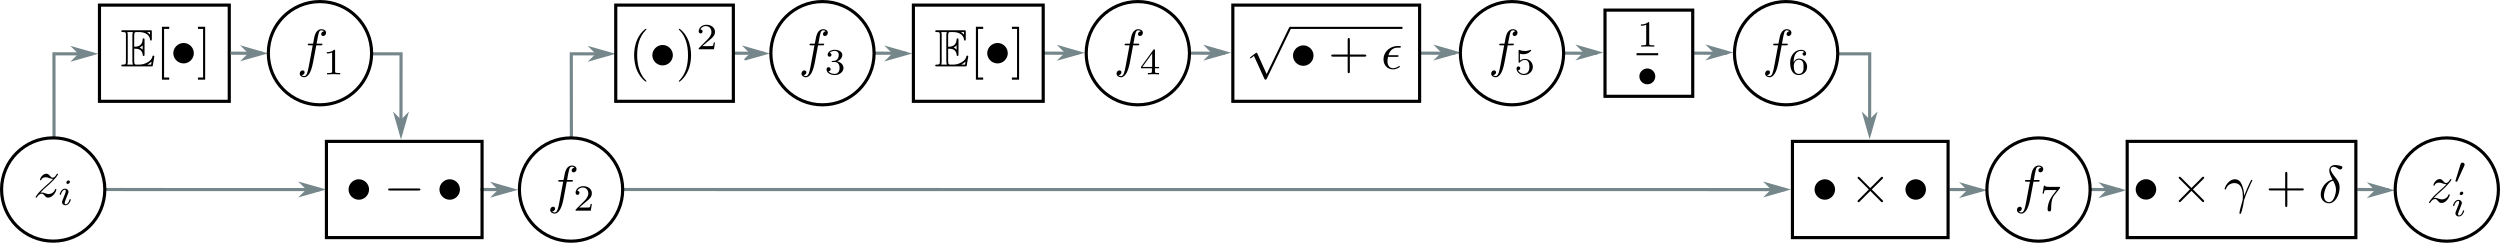 <?xml version="1.0" encoding="UTF-8"?>
<svg xmlns="http://www.w3.org/2000/svg" xmlns:xlink="http://www.w3.org/1999/xlink" width="390.168pt" height="37.885pt" viewBox="0 0 390.168 37.885">
<defs>
<clipPath id="clip-0">
<path clip-rule="nonzero" d="M 0 18 L 20 18 L 20 37.887 L 0 37.887 Z M 0 18 "/>
</clipPath>
<clipPath id="clip-1">
<path clip-rule="nonzero" d="M 50 21 L 76 21 L 76 37.887 L 50 37.887 Z M 50 21 "/>
</clipPath>
<clipPath id="clip-2">
<path clip-rule="nonzero" d="M 279 21 L 305 21 L 305 37.887 L 279 37.887 Z M 279 21 "/>
</clipPath>
<clipPath id="clip-3">
<path clip-rule="nonzero" d="M 331 21 L 368 21 L 368 37.887 L 331 37.887 Z M 331 21 "/>
</clipPath>
<clipPath id="clip-4">
<path clip-rule="nonzero" d="M 371 18 L 390.168 18 L 390.168 37.887 L 371 37.887 Z M 371 18 "/>
</clipPath>
<clipPath id="clip-5">
<path clip-rule="nonzero" d="M 307 18 L 329 18 L 329 37.887 L 307 37.887 Z M 307 18 "/>
</clipPath>
<clipPath id="clip-6">
<path clip-rule="nonzero" d="M 78 18 L 100 18 L 100 37.887 L 78 37.887 Z M 78 18 "/>
</clipPath>
</defs>
<path fill="none" stroke-width="0.491" stroke-linecap="butt" stroke-linejoin="miter" stroke="rgb(46.274%, 52.94%, 54.901%)" stroke-opacity="1" stroke-miterlimit="4" d="M 8.434 21.566 L 8.422 8.398 L 14.371 8.398 "/>
<path fill-rule="evenodd" fill="rgb(46.274%, 52.94%, 54.901%)" fill-opacity="1" stroke-width="0.262" stroke-linecap="butt" stroke-linejoin="miter" stroke="rgb(46.274%, 52.94%, 54.901%)" stroke-opacity="1" stroke-miterlimit="4" d="M -12.406 -8.398 L -11.422 -9.383 L -14.863 -8.398 L -11.422 -7.418 Z M -12.406 -8.398 " transform="matrix(-1, 0, 0, -1, 0, 0)"/>
<path fill="none" stroke-width="0.491" stroke-linecap="butt" stroke-linejoin="miter" stroke="rgb(46.274%, 52.94%, 54.901%)" stroke-opacity="1" stroke-miterlimit="4" d="M 74.996 29.578 L 79.883 29.59 "/>
<path fill-rule="evenodd" fill="rgb(46.274%, 52.94%, 54.901%)" fill-opacity="1" stroke-width="0.262" stroke-linecap="butt" stroke-linejoin="miter" stroke="rgb(46.274%, 52.94%, 54.901%)" stroke-opacity="1" stroke-miterlimit="4" d="M -77.998 -29.373 L -77.016 -30.356 L -80.455 -29.374 L -77.015 -28.392 Z M -77.998 -29.373 " transform="matrix(-1, -0.003, 0.003, -1, 0, 0)"/>
<path fill="none" stroke-width="0.491" stroke-linecap="butt" stroke-linejoin="miter" stroke="rgb(46.274%, 52.94%, 54.901%)" stroke-opacity="1" stroke-miterlimit="4" d="M 16.332 29.578 L 49.926 29.59 "/>
<path fill-rule="evenodd" fill="rgb(46.274%, 52.94%, 54.901%)" fill-opacity="1" stroke-width="0.262" stroke-linecap="butt" stroke-linejoin="miter" stroke="rgb(46.274%, 52.94%, 54.901%)" stroke-opacity="1" stroke-miterlimit="4" d="M -47.973 -29.571 L -46.989 -30.556 L -50.43 -29.57 L -46.988 -28.587 Z M -47.973 -29.571 " transform="matrix(-1, -0, 0, -1, 0, 0)"/>
<g clip-path="url(#clip-0)">
<path fill="none" stroke-width="0.492" stroke-linecap="butt" stroke-linejoin="miter" stroke="rgb(0%, 0%, 0%)" stroke-opacity="1" stroke-miterlimit="4" d="M 16.359 29.574 C 16.359 34.023 12.754 37.633 8.305 37.633 C 3.852 37.633 0.246 34.023 0.246 29.574 C 0.246 25.125 3.852 21.516 8.305 21.516 C 12.754 21.516 16.359 25.125 16.359 29.574 Z M 16.359 29.574 "/>
</g>
<path fill-rule="nonzero" fill="rgb(0%, 0%, 0%)" fill-opacity="1" d="M 100.879 12.656 C 100.879 12.629 100.879 12.617 100.734 12.473 C 99.715 11.441 99.441 9.875 99.441 8.609 C 99.441 7.176 99.754 5.742 100.773 4.719 C 100.879 4.617 100.879 4.605 100.879 4.578 C 100.879 4.512 100.852 4.488 100.801 4.488 C 100.711 4.488 99.973 5.055 99.48 6.102 C 99.066 7.008 98.965 7.926 98.965 8.609 C 98.965 9.254 99.055 10.25 99.508 11.195 C 100.012 12.203 100.711 12.746 100.801 12.746 C 100.852 12.746 100.879 12.719 100.879 12.656 Z M 100.879 12.656 "/>
<path fill-rule="nonzero" fill="rgb(0%, 0%, 0%)" fill-opacity="1" d="M 105.012 8.609 C 105.012 7.73 104.277 7.02 103.422 7.02 C 102.531 7.02 101.809 7.758 101.809 8.609 C 101.809 9.488 102.531 10.211 103.422 10.211 C 104.277 10.211 105.012 9.5 105.012 8.609 Z M 105.012 8.609 "/>
<path fill-rule="nonzero" fill="rgb(0%, 0%, 0%)" fill-opacity="1" d="M 107.852 8.609 C 107.852 7.977 107.762 6.98 107.309 6.039 C 106.82 5.031 106.109 4.488 106.031 4.488 C 105.98 4.488 105.941 4.527 105.941 4.578 C 105.941 4.605 105.941 4.617 106.094 4.773 C 106.91 5.586 107.375 6.891 107.375 8.609 C 107.375 10.031 107.078 11.48 106.059 12.512 C 105.941 12.617 105.941 12.629 105.941 12.656 C 105.941 12.707 105.98 12.746 106.031 12.746 C 106.109 12.746 106.859 12.176 107.336 11.129 C 107.762 10.227 107.852 9.309 107.852 8.609 Z M 107.852 8.609 "/>
<path fill-rule="nonzero" fill="rgb(0%, 0%, 0%)" fill-opacity="1" d="M 111.586 6.641 L 111.395 6.641 C 111.379 6.77 111.316 7.105 111.238 7.156 C 111.199 7.195 110.762 7.195 110.668 7.195 L 109.609 7.195 C 110.219 6.664 110.426 6.496 110.762 6.227 C 111.188 5.891 111.586 5.527 111.586 4.984 C 111.586 4.289 110.98 3.863 110.242 3.863 C 109.531 3.863 109.043 4.367 109.043 4.895 C 109.043 5.18 109.285 5.219 109.352 5.219 C 109.48 5.219 109.648 5.113 109.648 4.91 C 109.648 4.805 109.609 4.598 109.312 4.598 C 109.492 4.199 109.883 4.066 110.152 4.066 C 110.734 4.066 111.031 4.52 111.031 4.984 C 111.031 5.488 110.668 5.879 110.488 6.086 L 109.105 7.469 C 109.043 7.52 109.043 7.531 109.043 7.688 L 111.418 7.688 Z M 111.586 6.641 "/>
<g clip-path="url(#clip-1)">
<path fill="none" stroke-width="0.491" stroke-linecap="butt" stroke-linejoin="miter" stroke="rgb(0%, 0%, 0%)" stroke-opacity="1" stroke-miterlimit="4" d="M 50.945 22.066 L 75.234 22.066 L 75.234 37.082 L 50.945 37.082 Z M 50.945 22.066 "/>
</g>
<path fill-rule="nonzero" fill="rgb(0%, 0%, 0%)" fill-opacity="1" d="M 49.363 7.07 L 50.074 7.07 C 50.242 7.07 50.316 7.07 50.316 6.902 C 50.316 6.812 50.242 6.812 50.098 6.812 L 49.414 6.812 L 49.582 5.867 C 49.621 5.699 49.738 5.117 49.789 5.016 C 49.852 4.859 49.996 4.73 50.176 4.73 C 50.203 4.73 50.422 4.73 50.578 4.887 C 50.215 4.91 50.125 5.207 50.125 5.324 C 50.125 5.52 50.281 5.621 50.434 5.621 C 50.652 5.621 50.887 5.43 50.887 5.117 C 50.887 4.742 50.512 4.551 50.176 4.551 C 49.891 4.551 49.375 4.703 49.129 5.52 C 49.078 5.688 49.051 5.777 48.859 6.812 L 48.289 6.812 C 48.121 6.812 48.031 6.812 48.031 6.965 C 48.031 7.07 48.109 7.07 48.262 7.07 L 48.805 7.07 L 48.199 10.324 C 48.043 11.125 47.902 11.875 47.477 11.875 C 47.438 11.875 47.242 11.875 47.074 11.723 C 47.461 11.695 47.539 11.398 47.539 11.281 C 47.539 11.09 47.383 10.984 47.23 10.984 C 47.012 10.984 46.777 11.18 46.777 11.488 C 46.777 11.852 47.141 12.059 47.477 12.059 C 47.926 12.059 48.262 11.566 48.406 11.258 C 48.676 10.738 48.859 9.746 48.871 9.68 Z M 49.363 7.07 "/>
<path fill-rule="nonzero" fill="rgb(0%, 0%, 0%)" fill-opacity="1" d="M 52.297 7.93 C 52.297 7.773 52.297 7.773 52.129 7.773 C 51.754 8.137 51.238 8.137 51.004 8.137 L 51.004 8.344 C 51.133 8.344 51.523 8.344 51.832 8.188 L 51.832 11.121 C 51.832 11.316 51.832 11.395 51.266 11.395 L 51.043 11.395 L 51.043 11.602 C 51.148 11.602 51.859 11.574 52.066 11.574 C 52.246 11.574 52.969 11.602 53.098 11.602 L 53.098 11.395 L 52.879 11.395 C 52.297 11.395 52.297 11.316 52.297 11.121 Z M 52.297 7.93 "/>
<path fill-rule="nonzero" fill="rgb(0%, 0%, 0%)" fill-opacity="1" d="M 176.84 7.07 L 177.551 7.07 C 177.719 7.07 177.797 7.07 177.797 6.902 C 177.797 6.812 177.719 6.812 177.578 6.812 L 176.891 6.812 L 177.062 5.867 C 177.098 5.699 177.215 5.117 177.266 5.016 C 177.332 4.859 177.473 4.73 177.656 4.73 C 177.68 4.73 177.902 4.73 178.055 4.887 C 177.695 4.91 177.602 5.207 177.602 5.324 C 177.602 5.52 177.758 5.621 177.914 5.621 C 178.133 5.621 178.367 5.43 178.367 5.117 C 178.367 4.742 177.992 4.551 177.656 4.551 C 177.371 4.551 176.855 4.703 176.609 5.52 C 176.555 5.688 176.531 5.777 176.336 6.812 L 175.77 6.812 C 175.602 6.812 175.512 6.812 175.512 6.965 C 175.512 7.07 175.586 7.07 175.742 7.07 L 176.285 7.07 L 175.68 10.324 C 175.523 11.125 175.379 11.875 174.953 11.875 C 174.914 11.875 174.723 11.875 174.555 11.723 C 174.941 11.695 175.02 11.398 175.02 11.281 C 175.02 11.09 174.863 10.984 174.707 10.984 C 174.488 10.984 174.258 11.18 174.258 11.488 C 174.258 11.852 174.617 12.059 174.953 12.059 C 175.406 12.059 175.742 11.566 175.883 11.258 C 176.156 10.738 176.336 9.746 176.352 9.68 Z M 176.84 7.07 "/>
<path fill-rule="nonzero" fill="rgb(0%, 0%, 0%)" fill-opacity="1" d="M 180.902 10.656 L 180.902 10.449 L 180.254 10.449 L 180.254 7.879 C 180.254 7.762 180.254 7.711 180.141 7.711 C 180.062 7.711 180.035 7.711 179.984 7.801 L 178.07 10.449 L 178.07 10.656 L 179.777 10.656 L 179.777 11.121 C 179.777 11.328 179.777 11.395 179.297 11.395 L 179.145 11.395 L 179.145 11.602 C 179.441 11.586 179.801 11.574 180.008 11.574 C 180.23 11.574 180.59 11.586 180.887 11.602 L 180.887 11.395 L 180.734 11.395 C 180.254 11.395 180.254 11.328 180.254 11.121 L 180.254 10.656 Z M 179.816 8.344 L 179.816 10.449 L 178.289 10.449 Z M 179.816 8.344 "/>
<path fill-rule="nonzero" fill="rgb(0%, 0%, 0%)" fill-opacity="1" d="M 235.305 7.07 L 236.016 7.07 C 236.184 7.07 236.262 7.07 236.262 6.902 C 236.262 6.812 236.184 6.812 236.043 6.812 L 235.359 6.812 L 235.527 5.867 C 235.566 5.699 235.68 5.117 235.734 5.016 C 235.797 4.859 235.941 4.73 236.121 4.73 C 236.148 4.73 236.367 4.73 236.52 4.887 C 236.16 4.91 236.07 5.207 236.07 5.324 C 236.07 5.52 236.223 5.621 236.379 5.621 C 236.598 5.621 236.832 5.43 236.832 5.117 C 236.832 4.742 236.457 4.551 236.121 4.551 C 235.836 4.551 235.32 4.703 235.074 5.52 C 235.023 5.688 234.996 5.777 234.801 6.812 L 234.234 6.812 C 234.066 6.812 233.977 6.812 233.977 6.965 C 233.977 7.07 234.055 7.07 234.207 7.07 L 234.75 7.07 L 234.145 10.324 C 233.988 11.125 233.848 11.875 233.418 11.875 C 233.383 11.875 233.188 11.875 233.02 11.723 C 233.406 11.695 233.484 11.398 233.484 11.281 C 233.484 11.09 233.328 10.984 233.176 10.984 C 232.953 10.984 232.723 11.18 232.723 11.488 C 232.723 11.852 233.082 12.059 233.418 12.059 C 233.871 12.059 234.207 11.566 234.352 11.258 C 234.621 10.738 234.801 9.746 234.816 9.68 Z M 235.305 7.07 "/>
<path fill-rule="nonzero" fill="rgb(0%, 0%, 0%)" fill-opacity="1" d="M 237.207 8.383 C 237.508 8.461 237.676 8.461 237.766 8.461 C 238.527 8.461 238.98 7.941 238.98 7.852 C 238.98 7.789 238.941 7.773 238.914 7.773 C 238.902 7.773 238.891 7.773 238.863 7.789 C 238.723 7.84 238.422 7.957 237.996 7.957 C 237.828 7.957 237.531 7.941 237.156 7.801 C 237.094 7.773 237.078 7.773 237.078 7.773 C 237.004 7.773 237.004 7.84 237.004 7.93 L 237.004 9.621 C 237.004 9.727 237.004 9.789 237.094 9.789 C 237.145 9.789 237.156 9.789 237.207 9.715 C 237.453 9.402 237.816 9.352 238.012 9.352 C 238.359 9.352 238.516 9.621 238.539 9.676 C 238.645 9.867 238.684 10.09 238.684 10.426 C 238.684 10.594 238.684 10.93 238.5 11.188 C 238.359 11.395 238.113 11.535 237.828 11.535 C 237.453 11.535 237.066 11.328 236.926 10.941 C 237.145 10.953 237.262 10.812 237.262 10.656 C 237.262 10.41 237.039 10.371 236.965 10.371 C 236.965 10.371 236.68 10.371 236.68 10.684 C 236.68 11.199 237.156 11.715 237.844 11.715 C 238.578 11.715 239.227 11.172 239.227 10.438 C 239.227 9.789 238.734 9.195 238.023 9.195 C 237.766 9.195 237.469 9.25 237.207 9.469 Z M 237.207 8.383 "/>
<path fill-rule="nonzero" fill="rgb(0%, 0%, 0%)" fill-opacity="1" d="M 88.453 28.348 L 89.164 28.348 C 89.332 28.348 89.41 28.348 89.41 28.18 C 89.41 28.09 89.332 28.09 89.191 28.09 L 88.504 28.09 L 88.672 27.145 C 88.711 26.977 88.828 26.395 88.879 26.293 C 88.945 26.137 89.086 26.008 89.27 26.008 C 89.293 26.008 89.516 26.008 89.668 26.164 C 89.309 26.191 89.215 26.488 89.215 26.602 C 89.215 26.797 89.371 26.898 89.527 26.898 C 89.746 26.898 89.98 26.707 89.98 26.395 C 89.98 26.023 89.605 25.828 89.27 25.828 C 88.984 25.828 88.469 25.984 88.223 26.797 C 88.168 26.965 88.145 27.055 87.949 28.09 L 87.383 28.09 C 87.215 28.09 87.121 28.09 87.121 28.246 C 87.121 28.348 87.199 28.348 87.355 28.348 L 87.898 28.348 L 87.289 31.605 C 87.137 32.406 86.992 33.156 86.566 33.156 C 86.527 33.156 86.336 33.156 86.168 33 C 86.555 32.973 86.633 32.676 86.633 32.559 C 86.633 32.367 86.477 32.262 86.32 32.262 C 86.102 32.262 85.871 32.457 85.871 32.766 C 85.871 33.129 86.23 33.336 86.566 33.336 C 87.02 33.336 87.355 32.844 87.496 32.535 C 87.77 32.02 87.949 31.023 87.965 30.957 Z M 88.453 28.348 "/>
<path fill-rule="nonzero" fill="rgb(0%, 0%, 0%)" fill-opacity="1" d="M 92.371 31.832 L 92.18 31.832 C 92.164 31.961 92.102 32.297 92.023 32.348 C 91.984 32.387 91.547 32.387 91.453 32.387 L 90.395 32.387 C 91.004 31.859 91.211 31.691 91.547 31.418 C 91.973 31.082 92.371 30.719 92.371 30.176 C 92.371 29.48 91.766 29.055 91.027 29.055 C 90.316 29.055 89.828 29.559 89.828 30.086 C 89.828 30.371 90.07 30.41 90.137 30.41 C 90.266 30.41 90.434 30.309 90.434 30.102 C 90.434 29.996 90.395 29.789 90.098 29.789 C 90.277 29.391 90.668 29.262 90.938 29.262 C 91.52 29.262 91.816 29.711 91.816 30.176 C 91.816 30.684 91.453 31.07 91.273 31.277 L 89.891 32.66 C 89.828 32.711 89.828 32.723 89.828 32.879 L 92.203 32.879 Z M 92.371 31.832 "/>
<path fill-rule="nonzero" fill="rgb(0%, 0%, 0%)" fill-opacity="1" d="M 127.668 7.07 L 128.379 7.07 C 128.547 7.07 128.625 7.07 128.625 6.902 C 128.625 6.812 128.547 6.812 128.406 6.812 L 127.723 6.812 L 127.891 5.867 C 127.93 5.699 128.043 5.117 128.098 5.016 C 128.16 4.859 128.305 4.73 128.484 4.73 C 128.512 4.73 128.73 4.73 128.883 4.887 C 128.523 4.91 128.434 5.207 128.434 5.324 C 128.434 5.52 128.586 5.621 128.742 5.621 C 128.961 5.621 129.195 5.43 129.195 5.117 C 129.195 4.742 128.82 4.551 128.484 4.551 C 128.199 4.551 127.684 4.703 127.438 5.52 C 127.387 5.688 127.359 5.777 127.164 6.812 L 126.598 6.812 C 126.43 6.812 126.34 6.812 126.34 6.965 C 126.34 7.07 126.418 7.07 126.57 7.07 L 127.113 7.07 L 126.508 10.324 C 126.352 11.125 126.211 11.875 125.781 11.875 C 125.746 11.875 125.551 11.875 125.383 11.723 C 125.77 11.695 125.848 11.398 125.848 11.281 C 125.848 11.09 125.691 10.984 125.539 10.984 C 125.316 10.984 125.086 11.18 125.086 11.488 C 125.086 11.852 125.445 12.059 125.781 12.059 C 126.234 12.059 126.57 11.566 126.715 11.258 C 126.984 10.738 127.164 9.746 127.18 9.68 Z M 127.668 7.07 "/>
<path fill-rule="nonzero" fill="rgb(0%, 0%, 0%)" fill-opacity="1" d="M 130.258 9.676 C 130.711 9.676 131.031 9.984 131.031 10.605 C 131.031 11.316 130.605 11.535 130.281 11.535 C 130.051 11.535 129.531 11.473 129.301 11.121 C 129.57 11.121 129.637 10.93 129.637 10.801 C 129.637 10.617 129.496 10.488 129.312 10.488 C 129.16 10.488 128.992 10.594 128.992 10.824 C 128.992 11.367 129.586 11.715 130.281 11.715 C 131.082 11.715 131.641 11.172 131.641 10.605 C 131.641 10.152 131.277 9.699 130.645 9.57 C 131.238 9.352 131.457 8.926 131.457 8.562 C 131.457 8.109 130.941 7.773 130.297 7.773 C 129.664 7.773 129.172 8.086 129.172 8.551 C 129.172 8.746 129.301 8.848 129.469 8.848 C 129.648 8.848 129.766 8.719 129.766 8.562 C 129.766 8.395 129.648 8.266 129.469 8.254 C 129.676 8.008 130.062 7.941 130.281 7.941 C 130.543 7.941 130.902 8.07 130.902 8.562 C 130.902 8.809 130.824 9.082 130.672 9.25 C 130.488 9.469 130.32 9.48 130.039 9.508 C 129.895 9.52 129.883 9.52 129.855 9.52 C 129.844 9.52 129.793 9.531 129.793 9.598 C 129.793 9.676 129.844 9.676 129.945 9.676 Z M 130.258 9.676 "/>
<path fill="none" stroke-width="0.491" stroke-linecap="butt" stroke-linejoin="miter" stroke="rgb(0%, 0%, 0%)" stroke-opacity="1" stroke-miterlimit="4" d="M 15.523 0.797 L 35.781 0.797 L 35.781 15.812 L 15.523 15.812 Z M 15.523 0.797 "/>
<path fill-rule="nonzero" fill="rgb(0%, 0%, 0%)" fill-opacity="1" d="M 57.598 29.566 C 57.598 28.688 56.863 27.977 56.008 27.977 C 55.117 27.977 54.395 28.715 54.395 29.566 C 54.395 30.445 55.117 31.172 56.008 31.172 C 56.863 31.172 57.598 30.461 57.598 29.566 Z M 57.598 29.566 "/>
<path fill-rule="nonzero" fill="rgb(0%, 0%, 0%)" fill-opacity="1" d="M 65.316 29.734 C 65.461 29.734 65.617 29.734 65.617 29.566 C 65.617 29.414 65.461 29.414 65.316 29.414 L 60.859 29.414 C 60.719 29.414 60.574 29.414 60.574 29.566 C 60.574 29.734 60.719 29.734 60.859 29.734 Z M 65.316 29.734 "/>
<path fill-rule="nonzero" fill="rgb(0%, 0%, 0%)" fill-opacity="1" d="M 71.785 29.566 C 71.785 28.688 71.051 27.977 70.195 27.977 C 69.305 27.977 68.582 28.715 68.582 29.566 C 68.582 30.445 69.305 31.172 70.195 31.172 C 71.051 31.172 71.785 30.461 71.785 29.566 Z M 71.785 29.566 "/>
<path fill="none" stroke-width="0.491" stroke-linecap="butt" stroke-linejoin="miter" stroke="rgb(46.274%, 52.94%, 54.901%)" stroke-opacity="1" stroke-miterlimit="4" d="M 114.293 8.301 L 119.18 8.312 "/>
<path fill-rule="evenodd" fill="rgb(46.274%, 52.94%, 54.901%)" fill-opacity="1" stroke-width="0.262" stroke-linecap="butt" stroke-linejoin="miter" stroke="rgb(46.274%, 52.94%, 54.901%)" stroke-opacity="1" stroke-miterlimit="4" d="M -117.237 -7.989 L -116.251 -8.972 L -119.694 -7.986 L -116.253 -7.003 Z M -117.237 -7.989 " transform="matrix(-1, -0.003, 0.003, -1, 0, 0)"/>
<path fill="none" stroke-width="0.491" stroke-linecap="butt" stroke-linejoin="miter" stroke="rgb(46.274%, 52.94%, 54.901%)" stroke-opacity="1" stroke-miterlimit="4" d="M 136.52 8.301 L 141.406 8.312 "/>
<path fill-rule="evenodd" fill="rgb(46.274%, 52.94%, 54.901%)" fill-opacity="1" stroke-width="0.262" stroke-linecap="butt" stroke-linejoin="miter" stroke="rgb(46.274%, 52.94%, 54.901%)" stroke-opacity="1" stroke-miterlimit="4" d="M -139.459 -7.928 L -138.477 -8.912 L -141.916 -7.926 L -138.476 -6.943 Z M -139.459 -7.928 " transform="matrix(-1, -0.003, 0.003, -1, 0, 0)"/>
<path fill="none" stroke-width="0.491" stroke-linecap="butt" stroke-linejoin="miter" stroke="rgb(46.274%, 52.94%, 54.901%)" stroke-opacity="1" stroke-miterlimit="4" d="M 162.773 8.297 L 168.324 8.312 "/>
<path fill-rule="evenodd" fill="rgb(46.274%, 52.94%, 54.901%)" fill-opacity="1" stroke-width="0.262" stroke-linecap="butt" stroke-linejoin="miter" stroke="rgb(46.274%, 52.94%, 54.901%)" stroke-opacity="1" stroke-miterlimit="4" d="M -166.378 -7.909 L -165.396 -8.892 L -168.835 -7.907 L -165.396 -6.923 Z M -166.378 -7.909 " transform="matrix(-1, -0.002, 0.002, -1, 0, 0)"/>
<path fill="none" stroke-width="0.491" stroke-linecap="butt" stroke-linejoin="miter" stroke="rgb(46.274%, 52.94%, 54.901%)" stroke-opacity="1" stroke-miterlimit="4" d="M 185.738 8.297 L 191.172 8.312 "/>
<path fill-rule="evenodd" fill="rgb(46.274%, 52.94%, 54.901%)" fill-opacity="1" stroke-width="0.262" stroke-linecap="butt" stroke-linejoin="miter" stroke="rgb(46.274%, 52.94%, 54.901%)" stroke-opacity="1" stroke-miterlimit="4" d="M -189.226 -7.845 L -188.244 -8.828 L -191.683 -7.843 L -188.243 -6.859 Z M -189.226 -7.845 " transform="matrix(-1, -0.002, 0.002, -1, 0, 0)"/>
<path fill-rule="nonzero" fill="rgb(0%, 0%, 0%)" fill-opacity="1" d="M 197.68 11.559 L 196.234 8.355 C 196.168 8.227 196.129 8.227 196.105 8.227 C 196.105 8.227 196.051 8.227 195.961 8.289 L 195.188 8.887 C 195.082 8.977 195.082 8.988 195.082 9.016 C 195.082 9.066 195.094 9.105 195.16 9.105 C 195.211 9.105 195.355 8.988 195.445 8.922 C 195.484 8.887 195.613 8.793 195.703 8.73 L 197.332 12.297 C 197.383 12.426 197.422 12.426 197.5 12.426 C 197.629 12.426 197.656 12.387 197.707 12.27 L 201.453 4.516 C 201.504 4.402 201.504 4.375 201.504 4.348 C 201.504 4.27 201.441 4.18 201.336 4.18 C 201.273 4.18 201.223 4.234 201.156 4.363 Z M 197.68 11.559 "/>
<path fill="none" stroke-width="0.329" stroke-linecap="butt" stroke-linejoin="miter" stroke="rgb(0%, 0%, 0%)" stroke-opacity="1" stroke-miterlimit="10" d="M 201.344 -4.352 L 218.879 -4.352 " transform="matrix(1, 0, 0, -1, 0, 0)"/>
<path fill-rule="nonzero" fill="rgb(0%, 0%, 0%)" fill-opacity="1" d="M 205 8.672 C 205 7.793 204.262 7.082 203.41 7.082 C 202.52 7.082 201.793 7.816 201.793 8.672 C 201.793 9.551 202.52 10.273 203.41 10.273 C 204.262 10.273 205 9.562 205 8.672 Z M 205 8.672 "/>
<path fill-rule="nonzero" fill="rgb(0%, 0%, 0%)" fill-opacity="1" d="M 210.668 8.84 L 212.965 8.84 C 213.082 8.84 213.238 8.84 213.238 8.672 C 213.238 8.516 213.082 8.516 212.965 8.516 L 210.668 8.516 L 210.668 6.203 C 210.668 6.086 210.668 5.93 210.496 5.93 C 210.328 5.93 210.328 6.086 210.328 6.203 L 210.328 8.516 L 208.031 8.516 C 207.914 8.516 207.758 8.516 207.758 8.672 C 207.758 8.84 207.914 8.84 208.031 8.84 L 210.328 8.84 L 210.328 11.152 C 210.328 11.27 210.328 11.422 210.496 11.422 C 210.668 11.422 210.668 11.27 210.668 11.152 Z M 210.668 8.84 "/>
<path fill-rule="nonzero" fill="rgb(0%, 0%, 0%)" fill-opacity="1" d="M 217.988 8.879 C 218.117 8.879 218.273 8.879 218.273 8.734 C 218.273 8.617 218.168 8.617 218.027 8.617 L 216.695 8.617 C 216.891 7.922 217.355 7.441 218.105 7.441 L 218.363 7.441 C 218.504 7.441 218.633 7.441 218.633 7.301 C 218.633 7.184 218.531 7.184 218.387 7.184 L 218.09 7.184 C 217.02 7.184 215.922 8.012 215.922 9.266 C 215.922 10.184 216.539 10.828 217.406 10.828 C 217.949 10.828 218.48 10.492 218.48 10.402 C 218.48 10.391 218.48 10.297 218.402 10.297 C 218.387 10.297 218.363 10.297 218.297 10.336 C 218.039 10.504 217.73 10.648 217.434 10.648 C 216.953 10.648 216.539 10.297 216.539 9.574 C 216.539 9.289 216.605 8.969 216.629 8.879 Z M 217.988 8.879 "/>
<path fill="none" stroke-width="0.491" stroke-linecap="butt" stroke-linejoin="miter" stroke="rgb(46.274%, 52.94%, 54.901%)" stroke-opacity="1" stroke-miterlimit="4" d="M 243.82 8.297 L 249.254 8.312 "/>
<path fill-rule="evenodd" fill="rgb(46.274%, 52.94%, 54.901%)" fill-opacity="1" stroke-width="0.262" stroke-linecap="butt" stroke-linejoin="miter" stroke="rgb(46.274%, 52.94%, 54.901%)" stroke-opacity="1" stroke-miterlimit="4" d="M -247.308 -7.702 L -246.326 -8.685 L -249.765 -7.7 L -246.325 -6.716 Z M -247.308 -7.702 " transform="matrix(-1, -0.002, 0.002, -1, 0, 0)"/>
<path fill="none" stroke-width="0.491" stroke-linecap="butt" stroke-linejoin="miter" stroke="rgb(46.274%, 52.94%, 54.901%)" stroke-opacity="1" stroke-miterlimit="4" d="M 221.648 8.297 L 227.082 8.312 "/>
<path fill-rule="evenodd" fill="rgb(46.274%, 52.94%, 54.901%)" fill-opacity="1" stroke-width="0.262" stroke-linecap="butt" stroke-linejoin="miter" stroke="rgb(46.274%, 52.94%, 54.901%)" stroke-opacity="1" stroke-miterlimit="4" d="M -225.136 -7.757 L -224.154 -8.739 L -227.593 -7.754 L -224.153 -6.771 Z M -225.136 -7.757 " transform="matrix(-1, -0.002, 0.002, -1, 0, 0)"/>
<path fill-rule="nonzero" fill="rgb(0%, 0%, 0%)" fill-opacity="1" d="M 257.387 3.605 C 257.387 3.453 257.387 3.453 257.219 3.453 C 256.844 3.812 256.324 3.812 256.094 3.812 L 256.094 4.02 C 256.223 4.02 256.609 4.02 256.918 3.863 L 256.918 6.797 C 256.918 6.992 256.918 7.07 256.352 7.07 L 256.133 7.07 L 256.133 7.277 C 256.234 7.277 256.945 7.25 257.152 7.25 C 257.332 7.25 258.059 7.277 258.188 7.277 L 258.188 7.07 L 257.965 7.07 C 257.387 7.07 257.387 6.992 257.387 6.797 Z M 257.387 3.605 "/>
<path fill="none" stroke-width="0.329" stroke-linecap="butt" stroke-linejoin="miter" stroke="rgb(0%, 0%, 0%)" stroke-opacity="1" stroke-miterlimit="10" d="M 255.414 -8.461 L 258.789 -8.461 " transform="matrix(1, 0, 0, -1, 0, 0)"/>
<path fill-rule="nonzero" fill="rgb(0%, 0%, 0%)" fill-opacity="1" d="M 258.336 11.926 C 258.336 11.23 257.777 10.688 257.094 10.688 C 256.41 10.688 255.852 11.242 255.852 11.914 C 255.852 12.613 256.422 13.156 257.094 13.156 C 257.793 13.156 258.336 12.598 258.336 11.926 Z M 258.336 11.926 "/>
<path fill="none" stroke-width="0.491" stroke-linecap="butt" stroke-linejoin="miter" stroke="rgb(46.274%, 52.94%, 54.901%)" stroke-opacity="1" stroke-miterlimit="4" d="M 264.117 8.297 L 269.551 8.312 "/>
<path fill-rule="evenodd" fill="rgb(46.274%, 52.94%, 54.901%)" fill-opacity="1" stroke-width="0.262" stroke-linecap="butt" stroke-linejoin="miter" stroke="rgb(46.274%, 52.94%, 54.901%)" stroke-opacity="1" stroke-miterlimit="4" d="M -267.605 -7.652 L -266.623 -8.635 L -270.062 -7.65 L -266.622 -6.667 Z M -267.605 -7.652 " transform="matrix(-1, -0.002, 0.002, -1, 0, 0)"/>
<path fill-rule="nonzero" fill="rgb(0%, 0%, 0%)" fill-opacity="1" d="M 278.062 7.07 L 278.773 7.07 C 278.941 7.07 279.02 7.07 279.02 6.902 C 279.02 6.812 278.941 6.812 278.797 6.812 L 278.113 6.812 L 278.281 5.867 C 278.32 5.699 278.438 5.117 278.488 5.016 C 278.555 4.859 278.695 4.73 278.875 4.73 C 278.902 4.73 279.121 4.73 279.277 4.887 C 278.914 4.91 278.824 5.207 278.824 5.324 C 278.824 5.52 278.98 5.621 279.133 5.621 C 279.355 5.621 279.586 5.43 279.586 5.117 C 279.586 4.742 279.211 4.551 278.875 4.551 C 278.59 4.551 278.074 4.703 277.828 5.52 C 277.777 5.688 277.75 5.777 277.559 6.812 L 276.988 6.812 C 276.82 6.812 276.73 6.812 276.73 6.965 C 276.73 7.07 276.809 7.07 276.965 7.07 L 277.508 7.07 L 276.898 10.324 C 276.742 11.125 276.602 11.875 276.176 11.875 C 276.137 11.875 275.941 11.875 275.773 11.723 C 276.164 11.695 276.238 11.398 276.238 11.281 C 276.238 11.09 276.086 10.984 275.93 10.984 C 275.711 10.984 275.477 11.18 275.477 11.488 C 275.477 11.852 275.84 12.059 276.176 12.059 C 276.629 12.059 276.965 11.566 277.105 11.258 C 277.379 10.738 277.559 9.746 277.57 9.68 Z M 278.062 7.07 "/>
<path fill-rule="nonzero" fill="rgb(0%, 0%, 0%)" fill-opacity="1" d="M 279.938 9.715 C 279.938 9.25 279.977 8.82 280.195 8.461 C 280.391 8.148 280.699 7.941 281.074 7.941 C 281.242 7.941 281.477 7.98 281.594 8.137 C 281.449 8.148 281.32 8.254 281.32 8.422 C 281.32 8.562 281.426 8.691 281.594 8.691 C 281.773 8.691 281.875 8.574 281.875 8.406 C 281.875 8.07 281.633 7.773 281.062 7.773 C 280.234 7.773 279.383 8.539 279.383 9.777 C 279.383 11.266 280.082 11.715 280.727 11.715 C 281.426 11.715 282.031 11.172 282.031 10.426 C 282.031 9.688 281.449 9.145 280.777 9.145 C 280.312 9.145 280.066 9.453 279.938 9.715 Z M 280.727 11.535 C 280.43 11.535 280.211 11.367 280.082 11.109 C 280.004 10.941 279.949 10.645 279.949 10.309 C 279.949 9.738 280.289 9.312 280.754 9.312 C 281.012 9.312 281.191 9.418 281.332 9.621 C 281.477 9.844 281.477 10.09 281.477 10.426 C 281.477 10.746 281.477 10.992 281.32 11.227 C 281.191 11.418 280.996 11.535 280.727 11.535 Z M 280.727 11.535 "/>
<path fill="none" stroke-width="0.491" stroke-linecap="butt" stroke-linejoin="miter" stroke="rgb(46.274%, 52.94%, 54.901%)" stroke-opacity="1" stroke-miterlimit="4" d="M 304.262 29.578 L 309.148 29.59 "/>
<path fill-rule="evenodd" fill="rgb(46.274%, 52.94%, 54.901%)" fill-opacity="1" stroke-width="0.262" stroke-linecap="butt" stroke-linejoin="miter" stroke="rgb(46.274%, 52.94%, 54.901%)" stroke-opacity="1" stroke-miterlimit="4" d="M -307.262 -28.748 L -306.28 -29.731 L -309.719 -28.749 L -306.279 -27.767 Z M -307.262 -28.748 " transform="matrix(-1, -0.003, 0.003, -1, 0, 0)"/>
<g clip-path="url(#clip-2)">
<path fill="none" stroke-width="0.491" stroke-linecap="butt" stroke-linejoin="miter" stroke="rgb(0%, 0%, 0%)" stroke-opacity="1" stroke-miterlimit="4" d="M 279.742 22.066 L 304.031 22.066 L 304.031 37.082 L 279.742 37.082 Z M 279.742 22.066 "/>
</g>
<path fill-rule="nonzero" fill="rgb(0%, 0%, 0%)" fill-opacity="1" d="M 286.395 29.566 C 286.395 28.688 285.656 27.977 284.805 27.977 C 283.914 27.977 283.191 28.715 283.191 29.566 C 283.191 30.445 283.914 31.172 284.805 31.172 C 285.656 31.172 286.395 30.461 286.395 29.566 Z M 286.395 29.566 "/>
<path fill-rule="nonzero" fill="rgb(0%, 0%, 0%)" fill-opacity="1" d="M 291.891 29.348 L 290.25 27.707 C 290.148 27.605 290.133 27.59 290.07 27.59 C 289.98 27.59 289.902 27.656 289.902 27.758 C 289.902 27.809 289.914 27.824 290.004 27.914 L 291.66 29.566 L 290.004 31.234 C 289.914 31.324 289.902 31.34 289.902 31.391 C 289.902 31.492 289.98 31.559 290.07 31.559 C 290.133 31.559 290.148 31.547 290.25 31.441 L 291.891 29.801 L 293.598 31.508 C 293.609 31.52 293.66 31.559 293.715 31.559 C 293.816 31.559 293.883 31.492 293.883 31.391 C 293.883 31.379 293.883 31.352 293.855 31.301 C 293.844 31.285 292.539 29.996 292.125 29.566 L 293.637 28.07 C 293.676 28.016 293.805 27.914 293.844 27.863 C 293.844 27.848 293.883 27.809 293.883 27.758 C 293.883 27.656 293.816 27.59 293.715 27.59 C 293.648 27.59 293.621 27.617 293.531 27.707 Z M 291.891 29.348 "/>
<path fill-rule="nonzero" fill="rgb(0%, 0%, 0%)" fill-opacity="1" d="M 300.582 29.566 C 300.582 28.688 299.844 27.977 298.992 27.977 C 298.102 27.977 297.375 28.715 297.375 29.566 C 297.375 30.445 298.102 31.172 298.992 31.172 C 299.844 31.172 300.582 30.461 300.582 29.566 Z M 300.582 29.566 "/>
<path fill-rule="nonzero" fill="rgb(0%, 0%, 0%)" fill-opacity="1" d="M 317.363 28.348 L 318.074 28.348 C 318.242 28.348 318.32 28.348 318.32 28.18 C 318.32 28.09 318.242 28.09 318.098 28.09 L 317.414 28.09 L 317.582 27.145 C 317.621 26.977 317.738 26.395 317.789 26.293 C 317.852 26.137 317.996 26.008 318.176 26.008 C 318.203 26.008 318.422 26.008 318.578 26.164 C 318.215 26.191 318.125 26.488 318.125 26.602 C 318.125 26.797 318.281 26.898 318.434 26.898 C 318.656 26.898 318.887 26.707 318.887 26.395 C 318.887 26.023 318.512 25.828 318.176 25.828 C 317.891 25.828 317.375 25.984 317.129 26.797 C 317.078 26.965 317.051 27.055 316.859 28.09 L 316.289 28.09 C 316.121 28.09 316.031 28.09 316.031 28.246 C 316.031 28.348 316.109 28.348 316.266 28.348 L 316.805 28.348 L 316.199 31.605 C 316.043 32.406 315.902 33.156 315.477 33.156 C 315.438 33.156 315.242 33.156 315.074 33 C 315.461 32.973 315.539 32.676 315.539 32.559 C 315.539 32.367 315.387 32.262 315.23 32.262 C 315.012 32.262 314.777 32.457 314.777 32.766 C 314.777 33.129 315.141 33.336 315.477 33.336 C 315.926 33.336 316.266 32.844 316.406 32.535 C 316.676 32.02 316.859 31.023 316.871 30.957 Z M 317.363 28.348 "/>
<path fill-rule="nonzero" fill="rgb(0%, 0%, 0%)" fill-opacity="1" d="M 321.461 29.402 C 321.512 29.324 321.512 29.312 321.512 29.168 L 320 29.168 C 319.77 29.168 319.703 29.156 319.496 29.145 C 319.199 29.117 319.188 29.078 319.176 28.988 L 318.98 28.988 L 318.773 30.215 L 318.969 30.215 C 318.98 30.125 319.043 29.75 319.137 29.688 C 319.176 29.66 319.652 29.66 319.73 29.66 L 320.984 29.66 C 320.801 29.895 320.504 30.254 320.387 30.422 C 319.641 31.406 319.562 32.324 319.562 32.66 C 319.562 32.723 319.562 32.996 319.832 32.996 C 320.117 32.996 320.117 32.738 320.117 32.66 L 320.117 32.426 C 320.117 31.316 320.352 30.797 320.594 30.488 Z M 321.461 29.402 "/>
<path fill="none" stroke-width="0.491" stroke-linecap="butt" stroke-linejoin="miter" stroke="rgb(46.274%, 52.94%, 54.901%)" stroke-opacity="1" stroke-miterlimit="4" d="M 97.277 29.578 L 278.555 29.59 "/>
<path fill-rule="evenodd" fill="rgb(46.274%, 52.94%, 54.901%)" fill-opacity="1" stroke-width="0.262" stroke-linecap="butt" stroke-linejoin="miter" stroke="rgb(46.274%, 52.94%, 54.901%)" stroke-opacity="1" stroke-miterlimit="4" d="M -276.588 -29.57 L -275.608 -30.554 L -279.045 -29.569 L -275.608 -28.589 Z M -276.588 -29.57 " transform="matrix(-1, -0, 0, -1, 0, 0)"/>
<path fill="none" stroke-width="0.491" stroke-linecap="butt" stroke-linejoin="miter" stroke="rgb(46.274%, 52.94%, 54.901%)" stroke-opacity="1" stroke-miterlimit="4" d="M 367.898 29.578 L 372.785 29.59 "/>
<path fill-rule="evenodd" fill="rgb(46.274%, 52.94%, 54.901%)" fill-opacity="1" stroke-width="0.262" stroke-linecap="butt" stroke-linejoin="miter" stroke="rgb(46.274%, 52.94%, 54.901%)" stroke-opacity="1" stroke-miterlimit="4" d="M -370.898 -28.575 L -369.913 -29.558 L -373.355 -28.576 L -369.915 -27.593 Z M -370.898 -28.575 " transform="matrix(-1, -0.003, 0.003, -1, 0, 0)"/>
<g clip-path="url(#clip-3)">
<path fill="none" stroke-width="0.491" stroke-linecap="butt" stroke-linejoin="miter" stroke="rgb(0%, 0%, 0%)" stroke-opacity="1" stroke-miterlimit="4" d="M 331.984 22.066 L 367.672 22.066 L 367.672 37.082 L 331.984 37.082 Z M 331.984 22.066 "/>
</g>
<g clip-path="url(#clip-4)">
<path fill="none" stroke-width="0.492" stroke-linecap="butt" stroke-linejoin="miter" stroke="rgb(0%, 0%, 0%)" stroke-opacity="1" stroke-miterlimit="4" d="M 389.922 29.582 C 389.922 34.031 386.316 37.641 381.863 37.641 C 377.414 37.641 373.809 34.031 373.809 29.582 C 373.809 25.133 377.414 21.523 381.863 21.523 C 386.316 21.523 389.922 25.133 389.922 29.582 Z M 389.922 29.582 "/>
</g>
<path fill="none" stroke-width="0.491" stroke-linecap="butt" stroke-linejoin="miter" stroke="rgb(46.274%, 52.94%, 54.901%)" stroke-opacity="1" stroke-miterlimit="4" d="M 326.016 29.578 L 330.902 29.59 "/>
<path fill-rule="evenodd" fill="rgb(46.274%, 52.94%, 54.901%)" fill-opacity="1" stroke-width="0.262" stroke-linecap="butt" stroke-linejoin="miter" stroke="rgb(46.274%, 52.94%, 54.901%)" stroke-opacity="1" stroke-miterlimit="4" d="M -329.012 -28.689 L -328.03 -29.672 L -331.469 -28.69 L -328.029 -27.707 Z M -329.012 -28.689 " transform="matrix(-1, -0.003, 0.003, -1, 0, 0)"/>
<path fill-rule="nonzero" fill="rgb(0%, 0%, 0%)" fill-opacity="1" d="M 336.516 29.555 C 336.516 28.676 335.777 27.965 334.926 27.965 C 334.035 27.965 333.309 28.703 333.309 29.555 C 333.309 30.434 334.035 31.156 334.926 31.156 C 335.777 31.156 336.516 30.445 336.516 29.555 Z M 336.516 29.555 "/>
<path fill-rule="nonzero" fill="rgb(0%, 0%, 0%)" fill-opacity="1" d="M 342.012 29.336 L 340.371 27.695 C 340.266 27.59 340.254 27.578 340.191 27.578 C 340.098 27.578 340.023 27.641 340.023 27.746 C 340.023 27.797 340.035 27.809 340.125 27.902 L 341.777 29.555 L 340.125 31.223 C 340.035 31.312 340.023 31.324 340.023 31.379 C 340.023 31.48 340.098 31.547 340.191 31.547 C 340.254 31.547 340.266 31.531 340.371 31.43 L 342.012 29.789 L 343.719 31.492 C 343.73 31.508 343.781 31.547 343.832 31.547 C 343.938 31.547 344 31.48 344 31.379 C 344 31.363 344 31.34 343.977 31.285 C 343.965 31.273 342.656 29.98 342.246 29.555 L 343.758 28.055 C 343.797 28.004 343.926 27.902 343.965 27.848 C 343.965 27.836 344 27.797 344 27.746 C 344 27.641 343.938 27.578 343.832 27.578 C 343.77 27.578 343.742 27.605 343.652 27.695 Z M 342.012 29.336 "/>
<path fill-rule="nonzero" fill="rgb(0%, 0%, 0%)" fill-opacity="1" d="M 347.383 29.527 C 347.707 28.586 348.613 28.574 348.703 28.574 C 349.941 28.574 350.035 30.02 350.035 30.668 C 350.035 31.172 349.996 31.312 349.93 31.48 C 349.75 32.074 349.504 33.031 349.504 33.25 C 349.504 33.34 349.543 33.395 349.605 33.395 C 349.723 33.395 349.789 33.211 349.879 32.902 C 350.074 32.203 350.148 31.738 350.176 31.48 C 350.203 31.379 350.215 31.273 350.254 31.156 C 350.512 30.344 351.043 29.117 351.363 28.469 C 351.43 28.367 351.52 28.184 351.52 28.148 C 351.52 28.07 351.441 28.07 351.43 28.07 C 351.402 28.07 351.352 28.07 351.324 28.121 C 350.898 28.91 350.562 29.734 350.242 30.562 C 350.227 30.316 350.227 29.684 349.906 28.883 C 349.699 28.379 349.375 27.977 348.805 27.977 C 347.773 27.977 347.191 29.23 347.191 29.492 C 347.191 29.566 347.27 29.566 347.359 29.566 Z M 347.383 29.527 "/>
<path fill-rule="nonzero" fill="rgb(0%, 0%, 0%)" fill-opacity="1" d="M 356.977 29.723 L 359.277 29.723 C 359.391 29.723 359.547 29.723 359.547 29.555 C 359.547 29.398 359.391 29.398 359.277 29.398 L 356.977 29.398 L 356.977 27.086 C 356.977 26.969 356.977 26.816 356.809 26.816 C 356.641 26.816 356.641 26.969 356.641 27.086 L 356.641 29.398 L 354.34 29.398 C 354.223 29.398 354.066 29.398 354.066 29.555 C 354.066 29.723 354.223 29.723 354.34 29.723 L 356.641 29.723 L 356.641 32.035 C 356.641 32.152 356.641 32.309 356.809 32.309 C 356.977 32.309 356.977 32.152 356.977 32.035 Z M 356.977 29.723 "/>
<path fill-rule="nonzero" fill="rgb(0%, 0%, 0%)" fill-opacity="1" d="M 364.016 28.016 C 362.992 28.262 362.191 29.336 362.191 30.332 C 362.191 31.133 362.723 31.727 363.496 31.727 C 364.453 31.727 365.137 30.422 365.137 29.285 C 365.137 28.535 364.816 28.121 364.531 27.758 C 364.234 27.383 363.742 26.766 363.742 26.402 C 363.742 26.223 363.91 26.027 364.195 26.027 C 364.453 26.027 364.609 26.129 364.789 26.246 C 364.957 26.352 365.113 26.453 365.242 26.453 C 365.449 26.453 365.566 26.262 365.566 26.117 C 365.566 25.938 365.434 25.922 365.137 25.848 C 364.711 25.754 364.594 25.754 364.465 25.754 C 363.82 25.754 363.523 26.117 363.523 26.609 C 363.523 27.062 363.77 27.512 364.016 28.016 Z M 364.117 28.199 C 364.324 28.586 364.57 29.023 364.57 29.621 C 364.57 30.164 364.258 31.547 363.496 31.547 C 363.043 31.547 362.695 31.195 362.695 30.562 C 362.695 30.047 363.008 28.496 364.117 28.199 Z M 364.117 28.199 "/>
<path fill-rule="nonzero" fill="rgb(0%, 0%, 0%)" fill-opacity="1" d="M 379.832 30.902 C 380.273 30.426 380.516 30.219 380.812 29.961 C 380.812 29.961 381.32 29.52 381.617 29.223 C 382.402 28.461 382.586 28.059 382.586 28.02 C 382.586 27.945 382.508 27.945 382.496 27.945 C 382.43 27.945 382.418 27.957 382.363 28.035 C 382.121 28.434 381.953 28.562 381.758 28.562 C 381.551 28.562 381.461 28.434 381.332 28.293 C 381.176 28.113 381.035 27.945 380.762 27.945 C 380.141 27.945 379.77 28.707 379.77 28.887 C 379.77 28.926 379.793 28.977 379.859 28.977 C 379.938 28.977 379.949 28.938 379.973 28.887 C 380.129 28.5 380.609 28.5 380.672 28.5 C 380.84 28.5 380.996 28.551 381.188 28.617 C 381.523 28.746 381.617 28.746 381.824 28.746 C 381.523 29.094 380.84 29.688 380.684 29.816 L 379.938 30.516 C 379.379 31.07 379.082 31.535 379.082 31.602 C 379.082 31.68 379.172 31.68 379.188 31.68 C 379.25 31.68 379.262 31.664 379.316 31.574 C 379.508 31.277 379.754 31.059 380.027 31.059 C 380.207 31.059 380.297 31.137 380.504 31.367 C 380.633 31.551 380.789 31.68 381.02 31.68 C 381.848 31.68 382.328 30.633 382.328 30.41 C 382.328 30.375 382.289 30.32 382.223 30.32 C 382.145 30.32 382.133 30.375 382.105 30.438 C 381.914 30.969 381.383 31.121 381.113 31.121 C 380.957 31.121 380.801 31.07 380.633 31.02 C 380.348 30.914 380.219 30.879 380.051 30.879 C 380.039 30.879 379.91 30.879 379.832 30.902 Z M 379.832 30.902 "/>
<path fill-rule="nonzero" fill="rgb(0%, 0%, 0%)" fill-opacity="1" d="M 384.598 25.871 C 384.648 25.781 384.648 25.727 384.648 25.691 C 384.648 25.508 384.492 25.379 384.312 25.379 C 384.09 25.379 384.027 25.559 384 25.652 L 383.238 28.145 C 383.227 28.156 383.199 28.223 383.199 28.234 C 383.199 28.301 383.383 28.363 383.434 28.363 C 383.473 28.363 383.473 28.352 383.512 28.262 Z M 384.598 25.871 "/>
<path fill-rule="nonzero" fill="rgb(0%, 0%, 0%)" fill-opacity="1" d="M 384.438 30.125 C 384.438 30.035 384.363 29.906 384.207 29.906 C 384.051 29.906 383.883 30.062 383.883 30.23 C 383.883 30.32 383.949 30.449 384.117 30.449 C 384.27 30.449 384.438 30.281 384.438 30.125 Z M 383.262 33.059 C 383.238 33.137 383.211 33.203 383.211 33.305 C 383.211 33.578 383.43 33.785 383.754 33.785 C 384.324 33.785 384.582 32.996 384.582 32.906 C 384.582 32.828 384.504 32.828 384.492 32.828 C 384.414 32.828 384.402 32.867 384.375 32.93 C 384.246 33.395 384 33.629 383.766 33.629 C 383.652 33.629 383.625 33.551 383.625 33.422 C 383.625 33.293 383.664 33.191 383.715 33.059 C 383.781 32.906 383.844 32.75 383.898 32.594 C 383.949 32.453 384.168 31.938 384.18 31.859 C 384.207 31.809 384.219 31.742 384.219 31.676 C 384.219 31.406 383.988 31.188 383.676 31.188 C 383.094 31.188 382.836 31.977 382.836 32.078 C 382.836 32.145 382.914 32.145 382.941 32.145 C 383.02 32.145 383.02 32.117 383.043 32.051 C 383.188 31.562 383.445 31.355 383.652 31.355 C 383.742 31.355 383.793 31.395 383.793 31.547 C 383.793 31.691 383.766 31.77 383.625 32.129 Z M 383.262 33.059 "/>
<path fill-rule="nonzero" fill="rgb(0%, 0%, 0%)" fill-opacity="1" d="M 6.305 30.066 C 6.742 29.59 6.988 29.383 7.285 29.125 C 7.285 29.125 7.789 28.684 8.086 28.387 C 8.875 27.625 9.055 27.227 9.055 27.188 C 9.055 27.109 8.977 27.109 8.965 27.109 C 8.902 27.109 8.887 27.121 8.836 27.199 C 8.59 27.602 8.422 27.73 8.23 27.73 C 8.023 27.73 7.934 27.602 7.801 27.457 C 7.648 27.277 7.504 27.109 7.234 27.109 C 6.613 27.109 6.238 27.871 6.238 28.051 C 6.238 28.09 6.266 28.141 6.328 28.141 C 6.406 28.141 6.418 28.105 6.445 28.051 C 6.602 27.664 7.078 27.664 7.145 27.664 C 7.312 27.664 7.465 27.715 7.66 27.781 C 7.996 27.91 8.086 27.91 8.293 27.91 C 7.996 28.258 7.312 28.852 7.156 28.984 L 6.406 29.68 C 5.852 30.234 5.555 30.703 5.555 30.766 C 5.555 30.844 5.645 30.844 5.656 30.844 C 5.723 30.844 5.734 30.832 5.785 30.738 C 5.98 30.441 6.227 30.223 6.496 30.223 C 6.68 30.223 6.77 30.301 6.977 30.535 C 7.105 30.715 7.258 30.844 7.492 30.844 C 8.32 30.844 8.797 29.797 8.797 29.578 C 8.797 29.539 8.758 29.488 8.695 29.488 C 8.617 29.488 8.605 29.539 8.578 29.602 C 8.383 30.133 7.855 30.289 7.582 30.289 C 7.426 30.289 7.273 30.234 7.105 30.184 C 6.82 30.082 6.691 30.043 6.523 30.043 C 6.512 30.043 6.383 30.043 6.305 30.066 Z M 6.305 30.066 "/>
<path fill-rule="nonzero" fill="rgb(0%, 0%, 0%)" fill-opacity="1" d="M 10.91 28.383 C 10.91 28.293 10.832 28.164 10.68 28.164 C 10.523 28.164 10.355 28.32 10.355 28.488 C 10.355 28.578 10.418 28.707 10.586 28.707 C 10.742 28.707 10.91 28.539 10.91 28.383 Z M 9.734 31.316 C 9.707 31.395 9.684 31.457 9.684 31.562 C 9.684 31.832 9.902 32.039 10.227 32.039 C 10.793 32.039 11.051 31.254 11.051 31.16 C 11.051 31.082 10.977 31.082 10.961 31.082 C 10.883 31.082 10.871 31.121 10.848 31.188 C 10.715 31.652 10.473 31.887 10.238 31.887 C 10.121 31.887 10.098 31.809 10.098 31.68 C 10.098 31.551 10.137 31.445 10.188 31.316 C 10.25 31.16 10.316 31.008 10.367 30.852 C 10.418 30.711 10.641 30.191 10.652 30.113 C 10.68 30.062 10.691 30 10.691 29.934 C 10.691 29.664 10.457 29.441 10.148 29.441 C 9.566 29.441 9.309 30.23 9.309 30.336 C 9.309 30.398 9.387 30.398 9.41 30.398 C 9.488 30.398 9.488 30.375 9.516 30.309 C 9.656 29.816 9.914 29.609 10.121 29.609 C 10.211 29.609 10.266 29.648 10.266 29.805 C 10.266 29.945 10.238 30.023 10.098 30.387 Z M 9.734 31.316 "/>
<path fill-rule="nonzero" fill="rgb(0%, 0%, 0%)" fill-opacity="1" d="M 20.945 7.598 C 21.152 7.598 21.551 7.598 21.836 7.766 C 22.238 8.027 22.262 8.465 22.262 8.516 C 22.273 8.633 22.273 8.734 22.418 8.734 C 22.559 8.734 22.559 8.621 22.559 8.477 L 22.559 6.242 C 22.559 6.113 22.559 5.984 22.418 5.984 C 22.273 5.984 22.262 6.102 22.262 6.164 C 22.211 7.238 21.371 7.289 20.945 7.301 L 20.945 5.559 C 20.945 5 21.098 5 21.305 5 L 21.695 5 C 22.805 5 23.359 5.57 23.414 6.141 C 23.426 6.203 23.426 6.332 23.555 6.332 C 23.695 6.332 23.695 6.203 23.695 6.062 L 23.695 4.988 C 23.695 4.73 23.684 4.719 23.426 4.719 L 19.211 4.719 C 19.059 4.719 18.93 4.719 18.93 4.859 C 18.93 5 19.082 5 19.148 5 C 19.625 5 19.652 5.066 19.652 5.48 L 19.652 9.602 C 19.652 9.988 19.625 10.082 19.188 10.082 C 19.07 10.082 18.93 10.082 18.93 10.223 C 18.93 10.363 19.059 10.363 19.211 10.363 L 23.582 10.363 C 23.734 10.363 23.812 10.363 23.84 10.25 C 23.852 10.234 24.086 8.867 24.086 8.828 C 24.086 8.734 24.008 8.672 23.941 8.672 C 23.824 8.672 23.789 8.789 23.789 8.789 C 23.75 9.008 23.656 9.355 23.062 9.707 C 22.625 9.965 22.211 10.082 21.758 10.082 L 21.305 10.082 C 21.098 10.082 20.945 10.082 20.945 9.523 Z M 23.414 5 L 23.414 5.402 C 23.27 5.246 23.117 5.117 22.949 5 Z M 21.809 7.418 C 21.938 7.367 22.121 7.238 22.262 7.07 L 22.262 7.754 C 22.07 7.535 21.809 7.43 21.809 7.43 Z M 19.938 5.453 C 19.938 5.363 19.938 5.156 19.871 5 L 20.75 5 C 20.66 5.195 20.66 5.465 20.66 5.543 L 20.66 9.539 C 20.66 9.836 20.711 10.004 20.75 10.082 L 19.871 10.082 C 19.938 9.926 19.938 9.719 19.938 9.629 Z M 23.012 10.082 L 23.012 10.066 C 23.27 9.938 23.488 9.758 23.656 9.613 C 23.656 9.641 23.594 10.016 23.582 10.082 Z M 23.012 10.082 "/>
<path fill-rule="nonzero" fill="rgb(0%, 0%, 0%)" fill-opacity="1" d="M 26.41 12.434 L 26.41 12.098 L 25.609 12.098 L 25.609 4.512 L 26.41 4.512 L 26.41 4.176 L 25.273 4.176 L 25.273 12.434 Z M 26.41 12.434 "/>
<path fill-rule="nonzero" fill="rgb(0%, 0%, 0%)" fill-opacity="1" d="M 30.25 8.297 C 30.25 7.418 29.516 6.707 28.66 6.707 C 27.77 6.707 27.047 7.445 27.047 8.297 C 27.047 9.176 27.77 9.898 28.66 9.898 C 29.516 9.898 30.25 9.188 30.25 8.297 Z M 30.25 8.297 "/>
<path fill-rule="nonzero" fill="rgb(0%, 0%, 0%)" fill-opacity="1" d="M 32.02 4.176 L 30.895 4.176 L 30.895 4.512 L 31.695 4.512 L 31.695 12.098 L 30.895 12.098 L 30.895 12.434 L 32.02 12.434 Z M 32.02 4.176 "/>
<path fill="none" stroke-width="0.491" stroke-linecap="butt" stroke-linejoin="miter" stroke="rgb(0%, 0%, 0%)" stroke-opacity="1" stroke-miterlimit="4" d="M 142.551 0.797 L 162.809 0.797 L 162.809 15.812 L 142.551 15.812 Z M 142.551 0.797 "/>
<path fill-rule="nonzero" fill="rgb(0%, 0%, 0%)" fill-opacity="1" d="M 147.973 7.598 C 148.18 7.598 148.582 7.598 148.863 7.766 C 149.266 8.027 149.293 8.465 149.293 8.516 C 149.305 8.633 149.305 8.734 149.445 8.734 C 149.59 8.734 149.59 8.621 149.59 8.477 L 149.59 6.242 C 149.59 6.113 149.59 5.984 149.445 5.984 C 149.305 5.984 149.293 6.102 149.293 6.164 C 149.238 7.238 148.398 7.289 147.973 7.301 L 147.973 5.559 C 147.973 5 148.129 5 148.336 5 L 148.723 5 C 149.836 5 150.391 5.57 150.441 6.141 C 150.453 6.203 150.453 6.332 150.582 6.332 C 150.727 6.332 150.727 6.203 150.727 6.062 L 150.727 4.988 C 150.727 4.73 150.711 4.719 150.453 4.719 L 146.242 4.719 C 146.086 4.719 145.957 4.719 145.957 4.859 C 145.957 5 146.113 5 146.176 5 C 146.656 5 146.68 5.066 146.68 5.48 L 146.68 9.602 C 146.68 9.988 146.656 10.082 146.215 10.082 C 146.098 10.082 145.957 10.082 145.957 10.223 C 145.957 10.363 146.086 10.363 146.242 10.363 L 150.609 10.363 C 150.766 10.363 150.844 10.363 150.867 10.25 C 150.879 10.234 151.113 8.867 151.113 8.828 C 151.113 8.734 151.035 8.672 150.973 8.672 C 150.855 8.672 150.816 8.789 150.816 8.789 C 150.777 9.008 150.688 9.355 150.094 9.707 C 149.652 9.965 149.238 10.082 148.789 10.082 L 148.336 10.082 C 148.129 10.082 147.973 10.082 147.973 9.523 Z M 150.441 5 L 150.441 5.402 C 150.301 5.246 150.145 5.117 149.977 5 Z M 148.84 7.418 C 148.969 7.367 149.148 7.238 149.293 7.07 L 149.293 7.754 C 149.098 7.535 148.84 7.43 148.84 7.43 Z M 146.965 5.453 C 146.965 5.363 146.965 5.156 146.902 5 L 147.777 5 C 147.688 5.195 147.688 5.465 147.688 5.543 L 147.688 9.539 C 147.688 9.836 147.742 10.004 147.777 10.082 L 146.902 10.082 C 146.965 9.926 146.965 9.719 146.965 9.629 Z M 150.039 10.082 L 150.039 10.066 C 150.301 9.938 150.52 9.758 150.688 9.613 C 150.688 9.641 150.621 10.016 150.609 10.082 Z M 150.039 10.082 "/>
<path fill-rule="nonzero" fill="rgb(0%, 0%, 0%)" fill-opacity="1" d="M 153.441 12.434 L 153.441 12.098 L 152.641 12.098 L 152.641 4.512 L 153.441 4.512 L 153.441 4.176 L 152.305 4.176 L 152.305 12.434 Z M 153.441 12.434 "/>
<path fill-rule="nonzero" fill="rgb(0%, 0%, 0%)" fill-opacity="1" d="M 157.281 8.297 C 157.281 7.418 156.543 6.707 155.691 6.707 C 154.797 6.707 154.074 7.445 154.074 8.297 C 154.074 9.176 154.797 9.898 155.691 9.898 C 156.543 9.898 157.281 9.188 157.281 8.297 Z M 157.281 8.297 "/>
<path fill-rule="nonzero" fill="rgb(0%, 0%, 0%)" fill-opacity="1" d="M 159.047 4.176 L 157.926 4.176 L 157.926 4.512 L 158.727 4.512 L 158.727 12.098 L 157.926 12.098 L 157.926 12.434 L 159.047 12.434 Z M 159.047 4.176 "/>
<path fill="none" stroke-width="0.49" stroke-linecap="butt" stroke-linejoin="miter" stroke="rgb(46.274%, 52.94%, 54.901%)" stroke-opacity="1" stroke-miterlimit="4" d="M 291.785 20.812 L 291.801 8.398 L 286.77 8.398 "/>
<path fill-rule="evenodd" fill="rgb(46.274%, 52.94%, 54.901%)" fill-opacity="1" stroke-width="0.261" stroke-linecap="butt" stroke-linejoin="miter" stroke="rgb(46.274%, 52.94%, 54.901%)" stroke-opacity="1" stroke-miterlimit="4" d="M -18.518 291.806 L -17.539 290.829 L -20.968 291.809 L -17.537 292.79 Z M -18.518 291.806 " transform="matrix(0.001, -1, 1, 0.001, 0, 0)"/>
<path fill="none" stroke-width="0.491" stroke-linecap="butt" stroke-linejoin="miter" stroke="rgb(46.274%, 52.94%, 54.901%)" stroke-opacity="1" stroke-miterlimit="4" d="M 35.988 8.301 L 40.879 8.312 "/>
<path fill-rule="evenodd" fill="rgb(46.274%, 52.94%, 54.901%)" fill-opacity="1" stroke-width="0.262" stroke-linecap="butt" stroke-linejoin="miter" stroke="rgb(46.274%, 52.94%, 54.901%)" stroke-opacity="1" stroke-miterlimit="4" d="M -38.933 -8.202 L -37.951 -9.186 L -41.39 -8.2 L -37.949 -7.217 Z M -38.933 -8.202 " transform="matrix(-1, -0.003, 0.003, -1, 0, 0)"/>
<path fill="none" stroke-width="0.491" stroke-linecap="butt" stroke-linejoin="miter" stroke="rgb(46.274%, 52.94%, 54.901%)" stroke-opacity="1" stroke-miterlimit="4" d="M 89.176 21.566 L 89.16 8.398 L 95.113 8.398 "/>
<path fill-rule="evenodd" fill="rgb(46.274%, 52.94%, 54.901%)" fill-opacity="1" stroke-width="0.262" stroke-linecap="butt" stroke-linejoin="miter" stroke="rgb(46.274%, 52.94%, 54.901%)" stroke-opacity="1" stroke-miterlimit="4" d="M -93.148 -8.398 L -92.164 -9.383 L -95.605 -8.398 L -92.164 -7.418 Z M -93.148 -8.398 " transform="matrix(-1, 0, 0, -1, 0, 0)"/>
<path fill="none" stroke-width="0.49" stroke-linecap="butt" stroke-linejoin="miter" stroke="rgb(46.274%, 52.94%, 54.901%)" stroke-opacity="1" stroke-miterlimit="4" d="M 62.578 20.812 L 62.59 8.398 L 57.961 8.398 "/>
<path fill-rule="evenodd" fill="rgb(46.274%, 52.94%, 54.901%)" fill-opacity="1" stroke-width="0.261" stroke-linecap="butt" stroke-linejoin="miter" stroke="rgb(46.274%, 52.94%, 54.901%)" stroke-opacity="1" stroke-miterlimit="4" d="M -18.78 62.6 L -17.801 61.622 L -21.229 62.602 L -17.798 63.583 Z M -18.78 62.6 " transform="matrix(0.001, -1, 1, 0.001, 0, 0)"/>
<path fill="none" stroke-width="0.491" stroke-linecap="butt" stroke-linejoin="miter" stroke="rgb(0%, 0%, 0%)" stroke-opacity="1" stroke-miterlimit="4" d="M 96.098 0.797 L 114.453 0.797 L 114.453 15.812 L 96.098 15.812 Z M 96.098 0.797 "/>
<path fill="none" stroke-width="0.492" stroke-linecap="butt" stroke-linejoin="miter" stroke="rgb(0%, 0%, 0%)" stroke-opacity="1" stroke-miterlimit="4" d="M 185.637 8.305 C 185.637 12.754 182.027 16.359 177.578 16.359 C 173.129 16.359 169.52 12.754 169.52 8.305 C 169.52 3.852 173.129 0.246 177.578 0.246 C 182.027 0.246 185.637 3.852 185.637 8.305 Z M 185.637 8.305 "/>
<path fill="none" stroke-width="0.491" stroke-linecap="butt" stroke-linejoin="miter" stroke="rgb(0%, 0%, 0%)" stroke-opacity="1" stroke-miterlimit="4" d="M 192.406 0.797 L 221.555 0.797 L 221.555 15.812 L 192.406 15.812 Z M 192.406 0.797 "/>
<path fill="none" stroke-width="0.492" stroke-linecap="butt" stroke-linejoin="miter" stroke="rgb(0%, 0%, 0%)" stroke-opacity="1" stroke-miterlimit="4" d="M 244.031 8.305 C 244.031 12.754 240.422 16.359 235.973 16.359 C 231.523 16.359 227.914 12.754 227.914 8.305 C 227.914 3.852 231.523 0.246 235.973 0.246 C 240.422 0.246 244.031 3.852 244.031 8.305 Z M 244.031 8.305 "/>
<path fill="none" stroke-width="0.491" stroke-linecap="butt" stroke-linejoin="miter" stroke="rgb(0%, 0%, 0%)" stroke-opacity="1" stroke-miterlimit="4" d="M 250.488 1.578 L 264.18 1.578 L 264.18 15.031 L 250.488 15.031 Z M 250.488 1.578 "/>
<path fill="none" stroke-width="0.492" stroke-linecap="butt" stroke-linejoin="miter" stroke="rgb(0%, 0%, 0%)" stroke-opacity="1" stroke-miterlimit="4" d="M 286.812 8.305 C 286.812 12.754 283.203 16.359 278.754 16.359 C 274.305 16.359 270.695 12.754 270.695 8.305 C 270.695 3.852 274.305 0.246 278.754 0.246 C 283.203 0.246 286.812 3.852 286.812 8.305 Z M 286.812 8.305 "/>
<g clip-path="url(#clip-5)">
<path fill="none" stroke-width="0.492" stroke-linecap="butt" stroke-linejoin="miter" stroke="rgb(0%, 0%, 0%)" stroke-opacity="1" stroke-miterlimit="4" d="M 326.203 29.582 C 326.203 34.031 322.594 37.641 318.145 37.641 C 313.695 37.641 310.086 34.031 310.086 29.582 C 310.086 25.133 313.695 21.523 318.145 21.523 C 322.594 21.523 326.203 25.133 326.203 29.582 Z M 326.203 29.582 "/>
</g>
<path fill="none" stroke-width="0.492" stroke-linecap="butt" stroke-linejoin="miter" stroke="rgb(0%, 0%, 0%)" stroke-opacity="1" stroke-miterlimit="4" d="M 136.418 8.305 C 136.418 12.754 132.812 16.359 128.363 16.359 C 123.914 16.359 120.305 12.754 120.305 8.305 C 120.305 3.852 123.914 0.246 128.363 0.246 C 132.812 0.246 136.418 3.852 136.418 8.305 Z M 136.418 8.305 "/>
<g clip-path="url(#clip-6)">
<path fill="none" stroke-width="0.492" stroke-linecap="butt" stroke-linejoin="miter" stroke="rgb(0%, 0%, 0%)" stroke-opacity="1" stroke-miterlimit="4" d="M 97.18 29.582 C 97.18 34.031 93.57 37.641 89.121 37.641 C 84.672 37.641 81.062 34.031 81.062 29.582 C 81.062 25.133 84.672 21.523 89.121 21.523 C 93.57 21.523 97.18 25.133 97.18 29.582 Z M 97.18 29.582 "/>
</g>
<path fill="none" stroke-width="0.492" stroke-linecap="butt" stroke-linejoin="miter" stroke="rgb(0%, 0%, 0%)" stroke-opacity="1" stroke-miterlimit="4" d="M 57.996 8.305 C 57.996 12.754 54.387 16.359 49.938 16.359 C 45.488 16.359 41.879 12.754 41.879 8.305 C 41.879 3.852 45.488 0.246 49.938 0.246 C 54.387 0.246 57.996 3.852 57.996 8.305 Z M 57.996 8.305 "/>
</svg>
